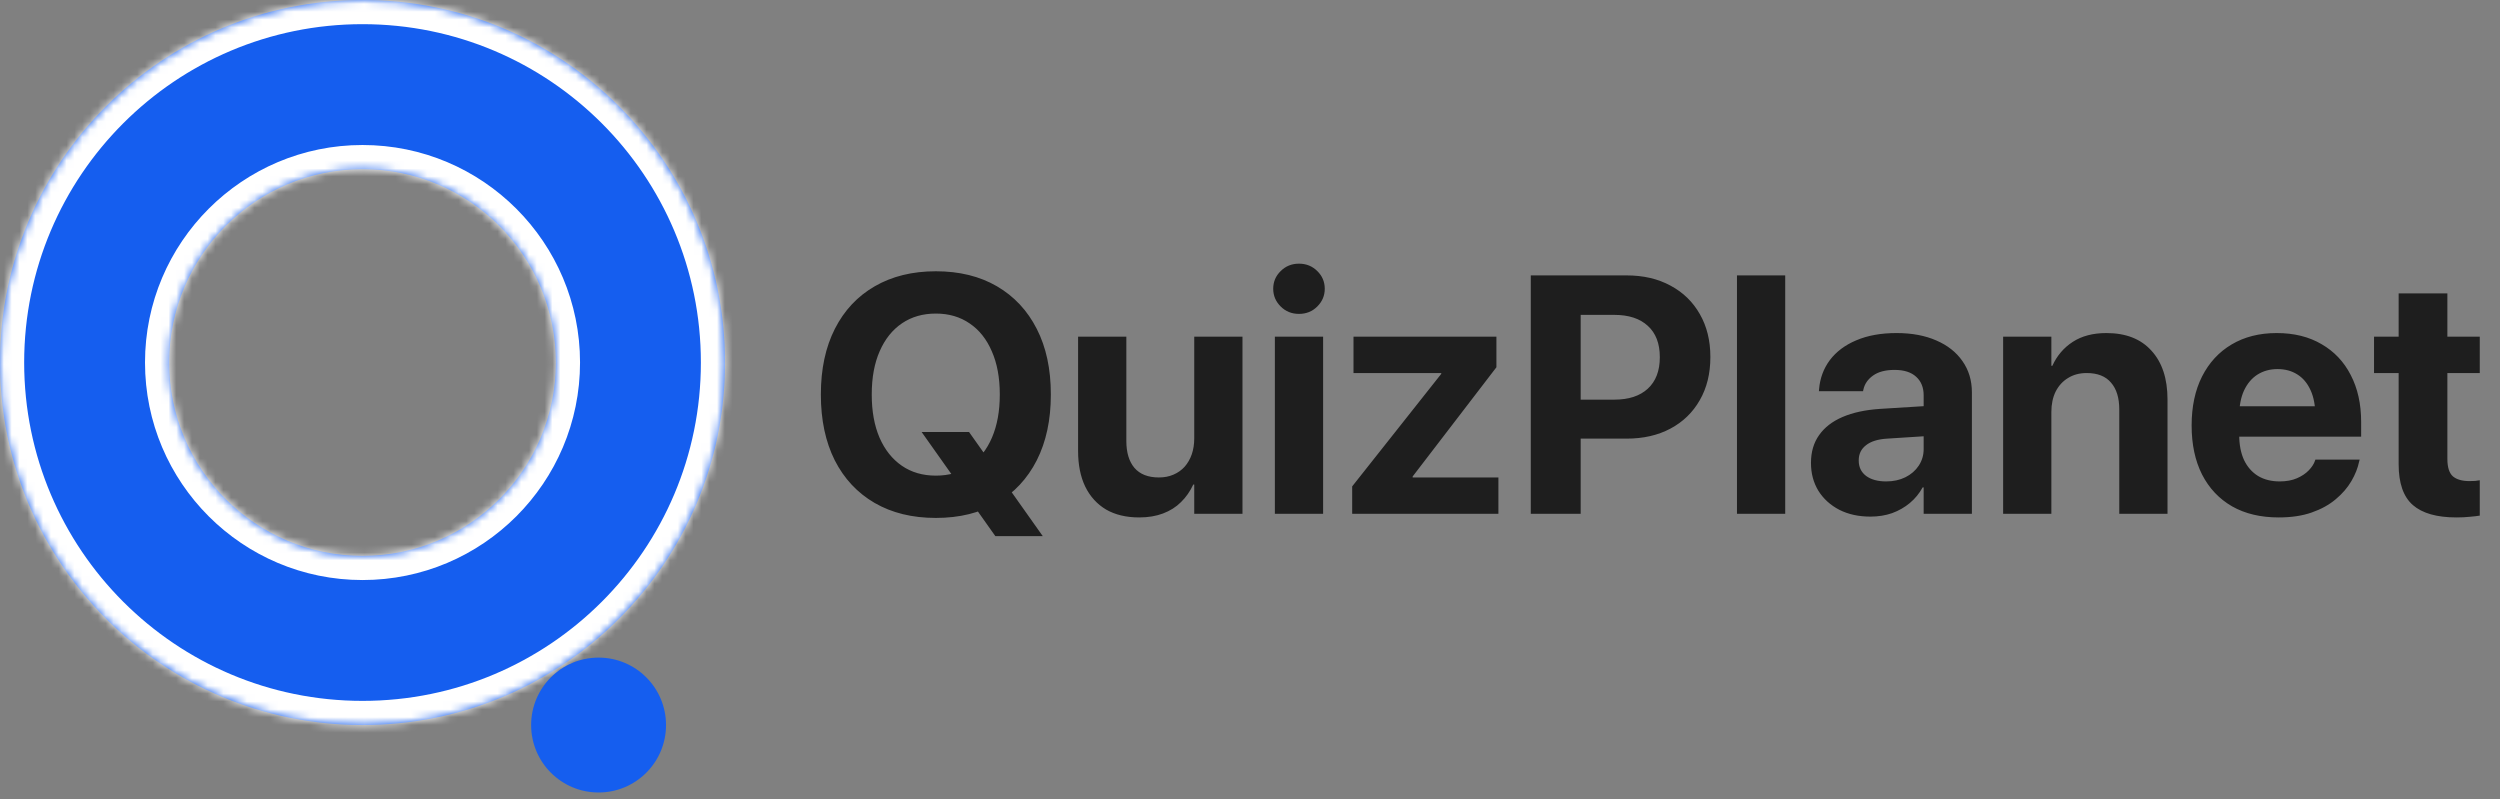 <svg width="319" height="102" viewBox="0 0 319 102" fill="none" xmlns="http://www.w3.org/2000/svg">
<rect x="0" y="0" width="319" height="102" fill="#808080" stroke="none"/>
<mask id="path-1-inside-1_1_344" fill="white">
<path fill-rule="evenodd" clip-rule="evenodd" d="M46.258 92.516C71.806 92.516 92.516 71.806 92.516 46.258C92.516 20.71 71.806 0 46.258 0C20.71 0 0 20.71 0 46.258C0 71.806 20.71 92.516 46.258 92.516ZM46.258 70.929C59.883 70.929 70.929 59.883 70.929 46.258C70.929 32.633 59.883 21.587 46.258 21.587C32.633 21.587 21.587 32.633 21.587 46.258C21.587 59.883 32.633 70.929 46.258 70.929Z"/>
</mask>
<path fill-rule="evenodd" clip-rule="evenodd" d="M46.258 92.516C71.806 92.516 92.516 71.806 92.516 46.258C92.516 20.71 71.806 0 46.258 0C20.71 0 0 20.71 0 46.258C0 71.806 20.71 92.516 46.258 92.516ZM46.258 70.929C59.883 70.929 70.929 59.883 70.929 46.258C70.929 32.633 59.883 21.587 46.258 21.587C32.633 21.587 21.587 32.633 21.587 46.258C21.587 59.883 32.633 70.929 46.258 70.929Z" fill="#155EEF"/>
<path d="M89.432 46.258C89.432 70.103 70.103 89.432 46.258 89.432V95.6C73.509 95.6 95.6 73.509 95.6 46.258H89.432ZM46.258 3.084C70.103 3.084 89.432 22.414 89.432 46.258H95.6C95.6 19.007 73.509 -3.084 46.258 -3.084V3.084ZM3.084 46.258C3.084 22.414 22.414 3.084 46.258 3.084V-3.084C19.007 -3.084 -3.084 19.007 -3.084 46.258H3.084ZM46.258 89.432C22.414 89.432 3.084 70.103 3.084 46.258H-3.084C-3.084 73.509 19.007 95.6 46.258 95.6V89.432ZM67.845 46.258C67.845 58.18 58.18 67.845 46.258 67.845V74.013C61.587 74.013 74.013 61.587 74.013 46.258H67.845ZM46.258 24.671C58.18 24.671 67.845 34.336 67.845 46.258H74.013C74.013 30.93 61.587 18.503 46.258 18.503V24.671ZM24.671 46.258C24.671 34.336 34.336 24.671 46.258 24.671V18.503C30.93 18.503 18.503 30.93 18.503 46.258H24.671ZM46.258 67.845C34.336 67.845 24.671 58.18 24.671 46.258H18.503C18.503 61.587 30.93 74.013 46.258 74.013V67.845Z" fill="white" mask="url(#path-1-inside-1_1_344)"/>
<circle cx="8.606" cy="8.606" r="8.606" transform="matrix(1 0 0 -1 67.773 101.122)" fill="#155EEF"/>
<path d="M119.414 66.088C122.436 66.088 125.036 65.449 127.214 64.17C129.407 62.891 131.1 61.078 132.295 58.731C133.489 56.37 134.087 53.58 134.087 50.362V50.32C134.087 47.087 133.489 44.304 132.295 41.971C131.1 39.624 129.407 37.811 127.214 36.532C125.022 35.254 122.422 34.614 119.414 34.614C116.421 34.614 113.821 35.254 111.614 36.532C109.422 37.797 107.728 39.603 106.534 41.95C105.339 44.297 104.742 47.087 104.742 50.32V50.362C104.742 53.58 105.332 56.37 106.513 58.731C107.707 61.078 109.401 62.891 111.593 64.17C113.8 65.449 116.407 66.088 119.414 66.088ZM119.414 60.691C117.742 60.691 116.294 60.27 115.072 59.427C113.849 58.583 112.9 57.389 112.226 55.843C111.565 54.297 111.235 52.47 111.235 50.362V50.32C111.235 48.183 111.572 46.349 112.247 44.817C112.921 43.272 113.87 42.084 115.093 41.255C116.315 40.425 117.756 40.011 119.414 40.011C121.073 40.011 122.513 40.432 123.736 41.276C124.959 42.105 125.9 43.292 126.561 44.839C127.235 46.37 127.573 48.197 127.573 50.32V50.362C127.573 52.456 127.242 54.276 126.582 55.822C125.921 57.368 124.98 58.569 123.757 59.427C122.548 60.27 121.101 60.691 119.414 60.691ZM127.003 68.407H133.054L123.652 55.126H117.601L127.003 68.407ZM145.365 66.025C146.504 66.025 147.515 65.856 148.401 65.519C149.3 65.182 150.066 64.697 150.699 64.064C151.345 63.432 151.865 62.687 152.259 61.83H152.385V65.561H158.541V42.962H152.385V55.948C152.385 56.679 152.28 57.354 152.069 57.972C151.858 58.576 151.556 59.103 151.162 59.553C150.769 59.989 150.291 60.326 149.729 60.565C149.181 60.804 148.562 60.923 147.874 60.923C146.497 60.923 145.457 60.516 144.754 59.701C144.065 58.886 143.721 57.74 143.721 56.264V42.962H137.565V57.55C137.565 59.307 137.867 60.818 138.472 62.083C139.09 63.348 139.975 64.325 141.128 65.013C142.294 65.688 143.707 66.025 145.365 66.025ZM162.673 65.561H168.829V42.962H162.673V65.561ZM165.751 40.053C166.678 40.053 167.458 39.737 168.091 39.104C168.723 38.472 169.039 37.72 169.039 36.849C169.039 35.963 168.723 35.211 168.091 34.593C167.458 33.961 166.678 33.644 165.751 33.644C164.823 33.644 164.043 33.961 163.411 34.593C162.778 35.211 162.462 35.963 162.462 36.849C162.462 37.72 162.778 38.472 163.411 39.104C164.043 39.737 164.823 40.053 165.751 40.053ZM172.539 65.561H191.196V60.923H180.255V60.797L190.943 46.862V42.962H172.707V47.6H183.902V47.706L172.539 62.062V65.561ZM198.532 55.969H207.555C209.691 55.969 211.56 55.541 213.162 54.683C214.764 53.826 216.008 52.617 216.894 51.057C217.793 49.497 218.243 47.67 218.243 45.576V45.534C218.243 43.454 217.793 41.634 216.894 40.074C216.008 38.514 214.764 37.306 213.162 36.448C211.56 35.577 209.691 35.141 207.555 35.141H198.532V40.179H205.995C207.822 40.179 209.241 40.643 210.253 41.571C211.279 42.498 211.792 43.827 211.792 45.555V45.597C211.792 47.326 211.279 48.661 210.253 49.603C209.241 50.53 207.822 50.994 205.995 50.994H198.532V55.969ZM195.328 65.561H201.694V35.141H195.328V65.561ZM221.637 65.561H227.793V35.141H221.637V65.561ZM238.67 65.92C239.668 65.92 240.589 65.772 241.432 65.477C242.275 65.168 243.027 64.739 243.688 64.191C244.362 63.629 244.91 62.961 245.332 62.188H245.459V65.561H251.614V50.067C251.614 48.549 251.214 47.221 250.413 46.082C249.626 44.944 248.515 44.066 247.082 43.447C245.648 42.815 243.955 42.498 242.001 42.498C240.02 42.498 238.305 42.808 236.857 43.426C235.424 44.03 234.3 44.874 233.484 45.956C232.683 47.038 232.227 48.275 232.114 49.666L232.093 49.919H237.722L237.764 49.729C237.919 48.998 238.333 48.394 239.008 47.916C239.682 47.438 240.596 47.2 241.748 47.2C242.957 47.2 243.877 47.495 244.51 48.085C245.142 48.661 245.459 49.448 245.459 50.446V57.297C245.459 58.084 245.248 58.794 244.826 59.427C244.419 60.045 243.849 60.537 243.119 60.902C242.402 61.254 241.587 61.429 240.673 61.429C239.605 61.429 238.755 61.197 238.122 60.734C237.49 60.256 237.174 59.602 237.174 58.773V58.731C237.174 57.93 237.483 57.29 238.101 56.813C238.72 56.321 239.619 56.04 240.8 55.969L248.684 55.463V51.627L239.872 52.175C238.003 52.301 236.415 52.645 235.108 53.208C233.801 53.77 232.803 54.543 232.114 55.527C231.426 56.496 231.081 57.67 231.081 59.047V59.089C231.081 60.41 231.397 61.591 232.03 62.631C232.676 63.657 233.569 64.465 234.707 65.055C235.846 65.632 237.167 65.92 238.67 65.92ZM255.599 65.561H261.754V52.575C261.754 51.577 261.937 50.706 262.302 49.961C262.682 49.216 263.209 48.64 263.884 48.233C264.558 47.811 265.352 47.6 266.266 47.6C267.643 47.6 268.676 48.008 269.365 48.823C270.067 49.624 270.419 50.762 270.419 52.238V65.561H276.574V50.973C276.574 48.317 275.893 46.244 274.53 44.754C273.18 43.25 271.262 42.498 268.774 42.498C267.074 42.498 265.647 42.871 264.495 43.616C263.342 44.361 262.471 45.38 261.881 46.672H261.754V42.962H255.599V65.561ZM290.762 66.025C292.378 66.025 293.784 65.814 294.978 65.393C296.187 64.971 297.206 64.409 298.035 63.706C298.878 63.003 299.546 62.23 300.038 61.387C300.53 60.544 300.86 59.708 301.029 58.879L301.092 58.647H295.442L295.4 58.773C295.259 59.195 294.992 59.609 294.599 60.017C294.205 60.425 293.699 60.762 293.081 61.029C292.463 61.296 291.732 61.429 290.889 61.429C289.82 61.429 288.9 61.197 288.127 60.734C287.354 60.256 286.757 59.574 286.335 58.689C285.927 57.803 285.724 56.735 285.724 55.484V53.102C285.724 51.809 285.927 50.72 286.335 49.835C286.757 48.935 287.333 48.254 288.064 47.79C288.808 47.326 289.659 47.094 290.614 47.094C291.57 47.094 292.406 47.319 293.123 47.769C293.854 48.218 294.423 48.893 294.831 49.793C295.238 50.678 295.442 51.781 295.442 53.102V55.463L298.372 51.837H282.667V55.716H301.282V53.819C301.282 51.542 300.839 49.554 299.953 47.853C299.082 46.153 297.838 44.839 296.222 43.911C294.62 42.969 292.716 42.498 290.509 42.498C288.303 42.498 286.384 42.983 284.754 43.953C283.138 44.909 281.88 46.272 280.98 48.043C280.095 49.8 279.652 51.88 279.652 54.283V54.304C279.652 56.707 280.095 58.787 280.98 60.544C281.88 62.301 283.159 63.657 284.817 64.613C286.476 65.554 288.457 66.025 290.762 66.025ZM313.445 66.025C314.092 66.025 314.661 65.997 315.153 65.941C315.659 65.899 316.081 65.849 316.418 65.793V61.282C316.235 61.31 316.038 61.338 315.828 61.366C315.617 61.38 315.371 61.387 315.09 61.387C314.162 61.387 313.459 61.183 312.982 60.776C312.518 60.354 312.286 59.616 312.286 58.562V47.6H316.418V42.962H312.286V37.439H306.067V42.962H302.926V47.6H306.067V59.237C306.067 61.654 306.671 63.39 307.88 64.444C309.089 65.498 310.944 66.025 313.445 66.025Z" fill="#1E1E1E"/>
</svg>

